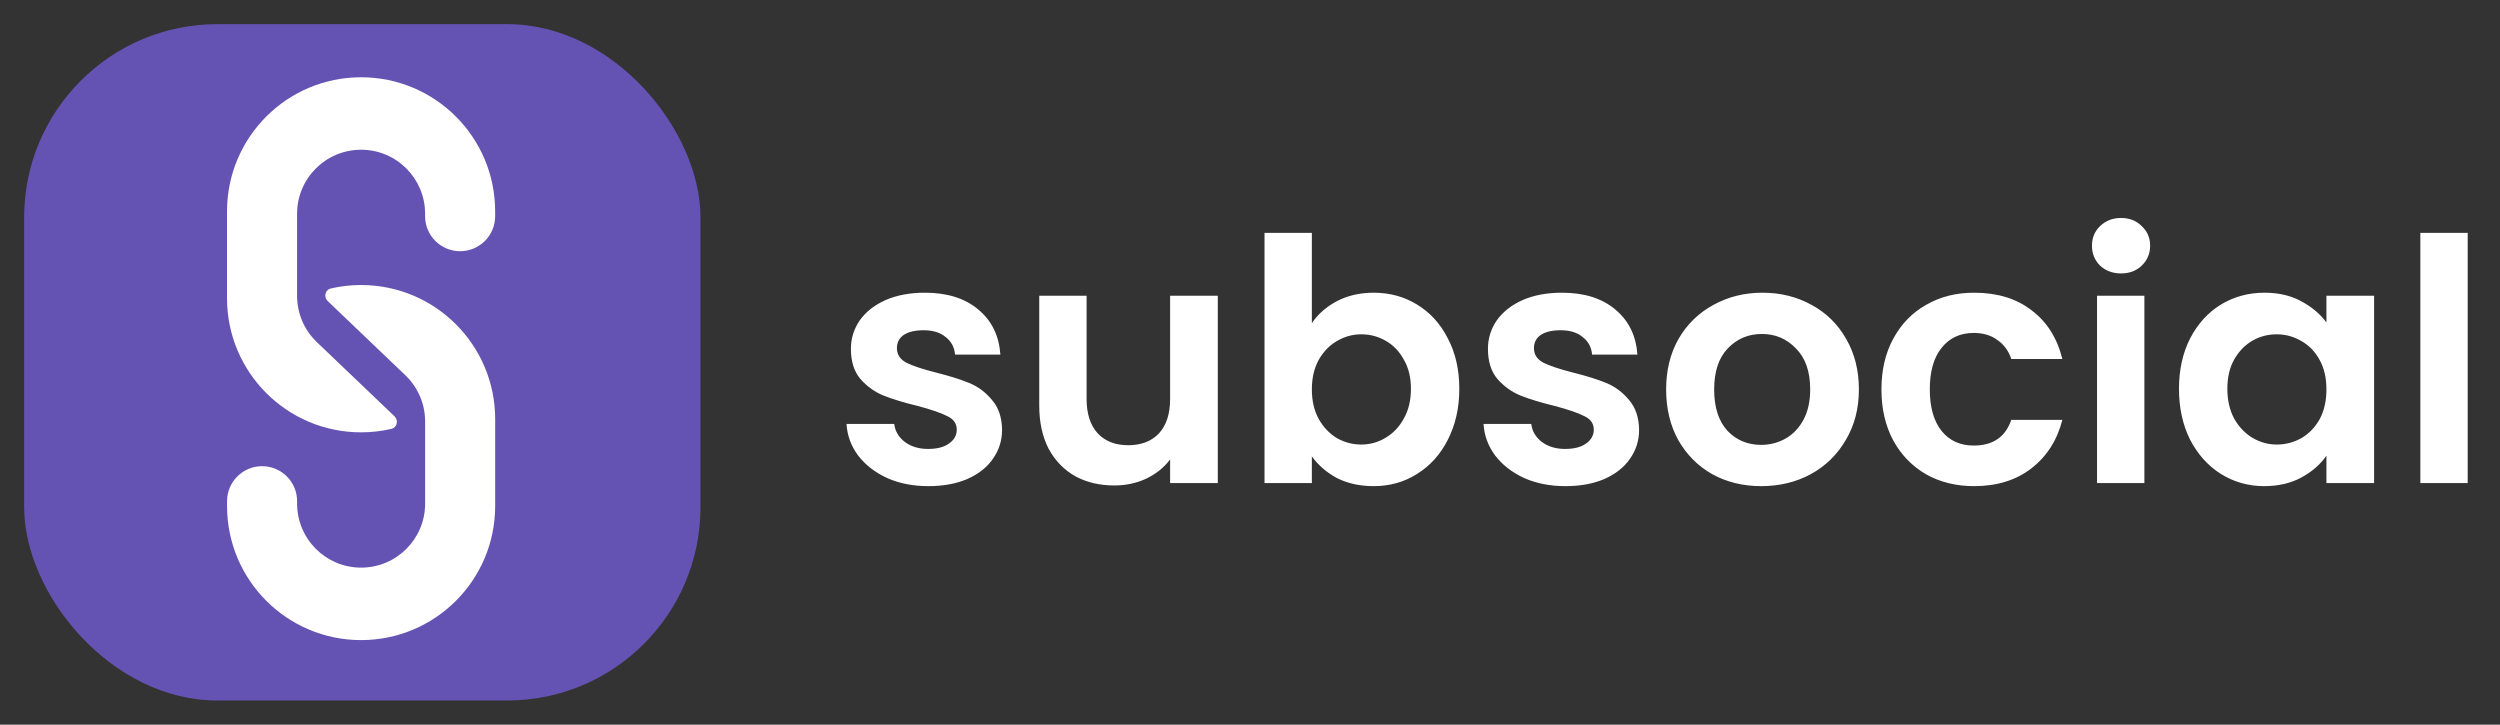 <svg width="207" height="60" viewBox="0 0 207 60" fill="none"
     xmlns="http://www.w3.org/2000/svg">
    <rect x="0" y="0" width="207" height="60" fill="#333333" stroke="none"/>
    <path
            d="M76.868 40.252C75.599 40.252 74.46 40.028 73.452 39.58C72.444 39.113 71.641 38.488 71.044 37.704C70.465 36.92 70.148 36.052 70.092 35.1H74.04C74.115 35.697 74.404 36.192 74.908 36.584C75.431 36.976 76.075 37.172 76.84 37.172C77.587 37.172 78.165 37.023 78.576 36.724C79.005 36.425 79.22 36.043 79.22 35.576C79.22 35.072 78.959 34.699 78.436 34.456C77.932 34.195 77.12 33.915 76 33.616C74.843 33.336 73.891 33.047 73.144 32.748C72.416 32.449 71.781 31.992 71.24 31.376C70.717 30.76 70.456 29.929 70.456 28.884C70.456 28.025 70.699 27.241 71.184 26.532C71.688 25.823 72.397 25.263 73.312 24.852C74.245 24.441 75.337 24.236 76.588 24.236C78.436 24.236 79.911 24.703 81.012 25.636C82.113 26.551 82.72 27.792 82.832 29.36H79.08C79.024 28.744 78.763 28.259 78.296 27.904C77.848 27.531 77.241 27.344 76.476 27.344C75.767 27.344 75.216 27.475 74.824 27.736C74.451 27.997 74.264 28.361 74.264 28.828C74.264 29.351 74.525 29.752 75.048 30.032C75.571 30.293 76.383 30.564 77.484 30.844C78.604 31.124 79.528 31.413 80.256 31.712C80.984 32.011 81.609 32.477 82.132 33.112C82.673 33.728 82.953 34.549 82.972 35.576C82.972 36.472 82.72 37.275 82.216 37.984C81.731 38.693 81.021 39.253 80.088 39.664C79.173 40.056 78.1 40.252 76.868 40.252ZM100.834 24.488V40H96.886V38.04C96.382 38.712 95.719 39.244 94.898 39.636C94.095 40.009 93.218 40.196 92.266 40.196C91.052 40.196 89.979 39.944 89.046 39.44C88.112 38.917 87.375 38.161 86.834 37.172C86.311 36.164 86.05 34.969 86.05 33.588V24.488H89.97V33.028C89.97 34.26 90.278 35.212 90.894 35.884C91.51 36.537 92.35 36.864 93.414 36.864C94.496 36.864 95.346 36.537 95.962 35.884C96.578 35.212 96.886 34.26 96.886 33.028V24.488H100.834ZM108.622 26.756C109.126 26.009 109.816 25.403 110.694 24.936C111.59 24.469 112.607 24.236 113.746 24.236C115.071 24.236 116.266 24.563 117.33 25.216C118.412 25.869 119.262 26.803 119.878 28.016C120.512 29.211 120.83 30.601 120.83 32.188C120.83 33.775 120.512 35.184 119.878 36.416C119.262 37.629 118.412 38.572 117.33 39.244C116.266 39.916 115.071 40.252 113.746 40.252C112.588 40.252 111.571 40.028 110.694 39.58C109.835 39.113 109.144 38.516 108.622 37.788V40H104.702V19.28H108.622V26.756ZM116.826 32.188C116.826 31.255 116.63 30.452 116.238 29.78C115.864 29.089 115.36 28.567 114.726 28.212C114.11 27.857 113.438 27.68 112.71 27.68C112 27.68 111.328 27.867 110.694 28.24C110.078 28.595 109.574 29.117 109.182 29.808C108.808 30.499 108.622 31.311 108.622 32.244C108.622 33.177 108.808 33.989 109.182 34.68C109.574 35.371 110.078 35.903 110.694 36.276C111.328 36.631 112 36.808 112.71 36.808C113.438 36.808 114.11 36.621 114.726 36.248C115.36 35.875 115.864 35.343 116.238 34.652C116.63 33.961 116.826 33.14 116.826 32.188ZM129.614 40.252C128.345 40.252 127.206 40.028 126.198 39.58C125.19 39.113 124.387 38.488 123.79 37.704C123.211 36.92 122.894 36.052 122.838 35.1H126.786C126.861 35.697 127.15 36.192 127.654 36.584C128.177 36.976 128.821 37.172 129.586 37.172C130.333 37.172 130.911 37.023 131.322 36.724C131.751 36.425 131.966 36.043 131.966 35.576C131.966 35.072 131.705 34.699 131.182 34.456C130.678 34.195 129.866 33.915 128.746 33.616C127.589 33.336 126.637 33.047 125.89 32.748C125.162 32.449 124.527 31.992 123.986 31.376C123.463 30.76 123.202 29.929 123.202 28.884C123.202 28.025 123.445 27.241 123.93 26.532C124.434 25.823 125.143 25.263 126.058 24.852C126.991 24.441 128.083 24.236 129.334 24.236C131.182 24.236 132.657 24.703 133.758 25.636C134.859 26.551 135.466 27.792 135.578 29.36H131.826C131.77 28.744 131.509 28.259 131.042 27.904C130.594 27.531 129.987 27.344 129.222 27.344C128.513 27.344 127.962 27.475 127.57 27.736C127.197 27.997 127.01 28.361 127.01 28.828C127.01 29.351 127.271 29.752 127.794 30.032C128.317 30.293 129.129 30.564 130.23 30.844C131.35 31.124 132.274 31.413 133.002 31.712C133.73 32.011 134.355 32.477 134.878 33.112C135.419 33.728 135.699 34.549 135.718 35.576C135.718 36.472 135.466 37.275 134.962 37.984C134.477 38.693 133.767 39.253 132.834 39.664C131.919 40.056 130.846 40.252 129.614 40.252ZM145.824 40.252C144.331 40.252 142.987 39.925 141.792 39.272C140.597 38.6 139.655 37.657 138.964 36.444C138.292 35.231 137.956 33.831 137.956 32.244C137.956 30.657 138.301 29.257 138.992 28.044C139.701 26.831 140.663 25.897 141.876 25.244C143.089 24.572 144.443 24.236 145.936 24.236C147.429 24.236 148.783 24.572 149.996 25.244C151.209 25.897 152.161 26.831 152.852 28.044C153.561 29.257 153.916 30.657 153.916 32.244C153.916 33.831 153.552 35.231 152.824 36.444C152.115 37.657 151.144 38.6 149.912 39.272C148.699 39.925 147.336 40.252 145.824 40.252ZM145.824 36.836C146.533 36.836 147.196 36.668 147.812 36.332C148.447 35.977 148.951 35.455 149.324 34.764C149.697 34.073 149.884 33.233 149.884 32.244C149.884 30.769 149.492 29.64 148.708 28.856C147.943 28.053 147 27.652 145.88 27.652C144.76 27.652 143.817 28.053 143.052 28.856C142.305 29.64 141.932 30.769 141.932 32.244C141.932 33.719 142.296 34.857 143.024 35.66C143.771 36.444 144.704 36.836 145.824 36.836ZM155.783 32.244C155.783 30.639 156.11 29.239 156.763 28.044C157.417 26.831 158.322 25.897 159.479 25.244C160.637 24.572 161.962 24.236 163.455 24.236C165.378 24.236 166.965 24.721 168.215 25.692C169.485 26.644 170.334 27.988 170.763 29.724H166.535C166.311 29.052 165.929 28.529 165.387 28.156C164.865 27.764 164.211 27.568 163.427 27.568C162.307 27.568 161.421 27.979 160.767 28.8C160.114 29.603 159.787 30.751 159.787 32.244C159.787 33.719 160.114 34.867 160.767 35.688C161.421 36.491 162.307 36.892 163.427 36.892C165.014 36.892 166.05 36.183 166.535 34.764H170.763C170.334 36.444 169.485 37.779 168.215 38.768C166.946 39.757 165.359 40.252 163.455 40.252C161.962 40.252 160.637 39.925 159.479 39.272C158.322 38.6 157.417 37.667 156.763 36.472C156.11 35.259 155.783 33.849 155.783 32.244ZM175.623 22.64C174.932 22.64 174.354 22.425 173.887 21.996C173.439 21.548 173.215 20.997 173.215 20.344C173.215 19.691 173.439 19.149 173.887 18.72C174.354 18.272 174.932 18.048 175.623 18.048C176.314 18.048 176.883 18.272 177.331 18.72C177.798 19.149 178.031 19.691 178.031 20.344C178.031 20.997 177.798 21.548 177.331 21.996C176.883 22.425 176.314 22.64 175.623 22.64ZM177.555 24.488V40H173.635V24.488H177.555ZM180.42 32.188C180.42 30.62 180.728 29.229 181.344 28.016C181.979 26.803 182.828 25.869 183.892 25.216C184.975 24.563 186.179 24.236 187.504 24.236C188.661 24.236 189.669 24.469 190.528 24.936C191.405 25.403 192.105 25.991 192.628 26.7V24.488H196.576V40H192.628V37.732C192.124 38.46 191.424 39.067 190.528 39.552C189.651 40.019 188.633 40.252 187.476 40.252C186.169 40.252 184.975 39.916 183.892 39.244C182.828 38.572 181.979 37.629 181.344 36.416C180.728 35.184 180.42 33.775 180.42 32.188ZM192.628 32.244C192.628 31.292 192.441 30.48 192.068 29.808C191.695 29.117 191.191 28.595 190.556 28.24C189.921 27.867 189.24 27.68 188.512 27.68C187.784 27.68 187.112 27.857 186.496 28.212C185.88 28.567 185.376 29.089 184.984 29.78C184.611 30.452 184.424 31.255 184.424 32.188C184.424 33.121 184.611 33.943 184.984 34.652C185.376 35.343 185.88 35.875 186.496 36.248C187.131 36.621 187.803 36.808 188.512 36.808C189.24 36.808 189.921 36.631 190.556 36.276C191.191 35.903 191.695 35.38 192.068 34.708C192.441 34.017 192.628 33.196 192.628 32.244ZM204.325 19.28V40H200.405V19.28H204.325Z"
            fill="white"/>
    <rect x="2" y="2" width="56" height="56" rx="16" fill="#6553B3"/>
    <path
            d="M29.9 53C36.03 53 41 48.03 41 41.9L41 34.7C41 28.57 36.03 23.6 29.9 23.6C29.04 23.6 28.202 23.698 27.398 23.883V23.883C26.915 23.994 26.779 24.59 27.138 24.933L27.198 24.99L33.592 31.098C34.584 32.061 35.2 33.408 35.2 34.9V41.7C35.2 44.627 32.827 47 29.9 47C26.973 47 24.6 44.627 24.6 41.7V41.5C24.6 39.898 23.302 38.6 21.7 38.6V38.6C20.098 38.6 18.8 39.898 18.8 41.5V41.9C18.8 48.03 23.77 53 29.9 53Z"
            fill="white"/>
    <path
            d="M29.898 6.398C23.767 6.398 18.798 11.367 18.798 17.498L18.798 24.698C18.798 30.828 23.767 35.798 29.898 35.798C30.758 35.798 31.596 35.7 32.4 35.514V35.514C32.883 35.403 33.018 34.807 32.66 34.465L32.6 34.408L26.205 28.3C25.214 27.337 24.598 25.989 24.598 24.498V17.698C24.598 14.771 26.971 12.398 29.898 12.398C32.825 12.398 35.198 14.771 35.198 17.698V17.9C35.198 19.502 36.496 20.8 38.098 20.8V20.8C39.699 20.8 40.998 19.502 40.998 17.9V17.498C40.998 11.367 36.028 6.398 29.898 6.398Z"
            fill="white"/>
</svg>
